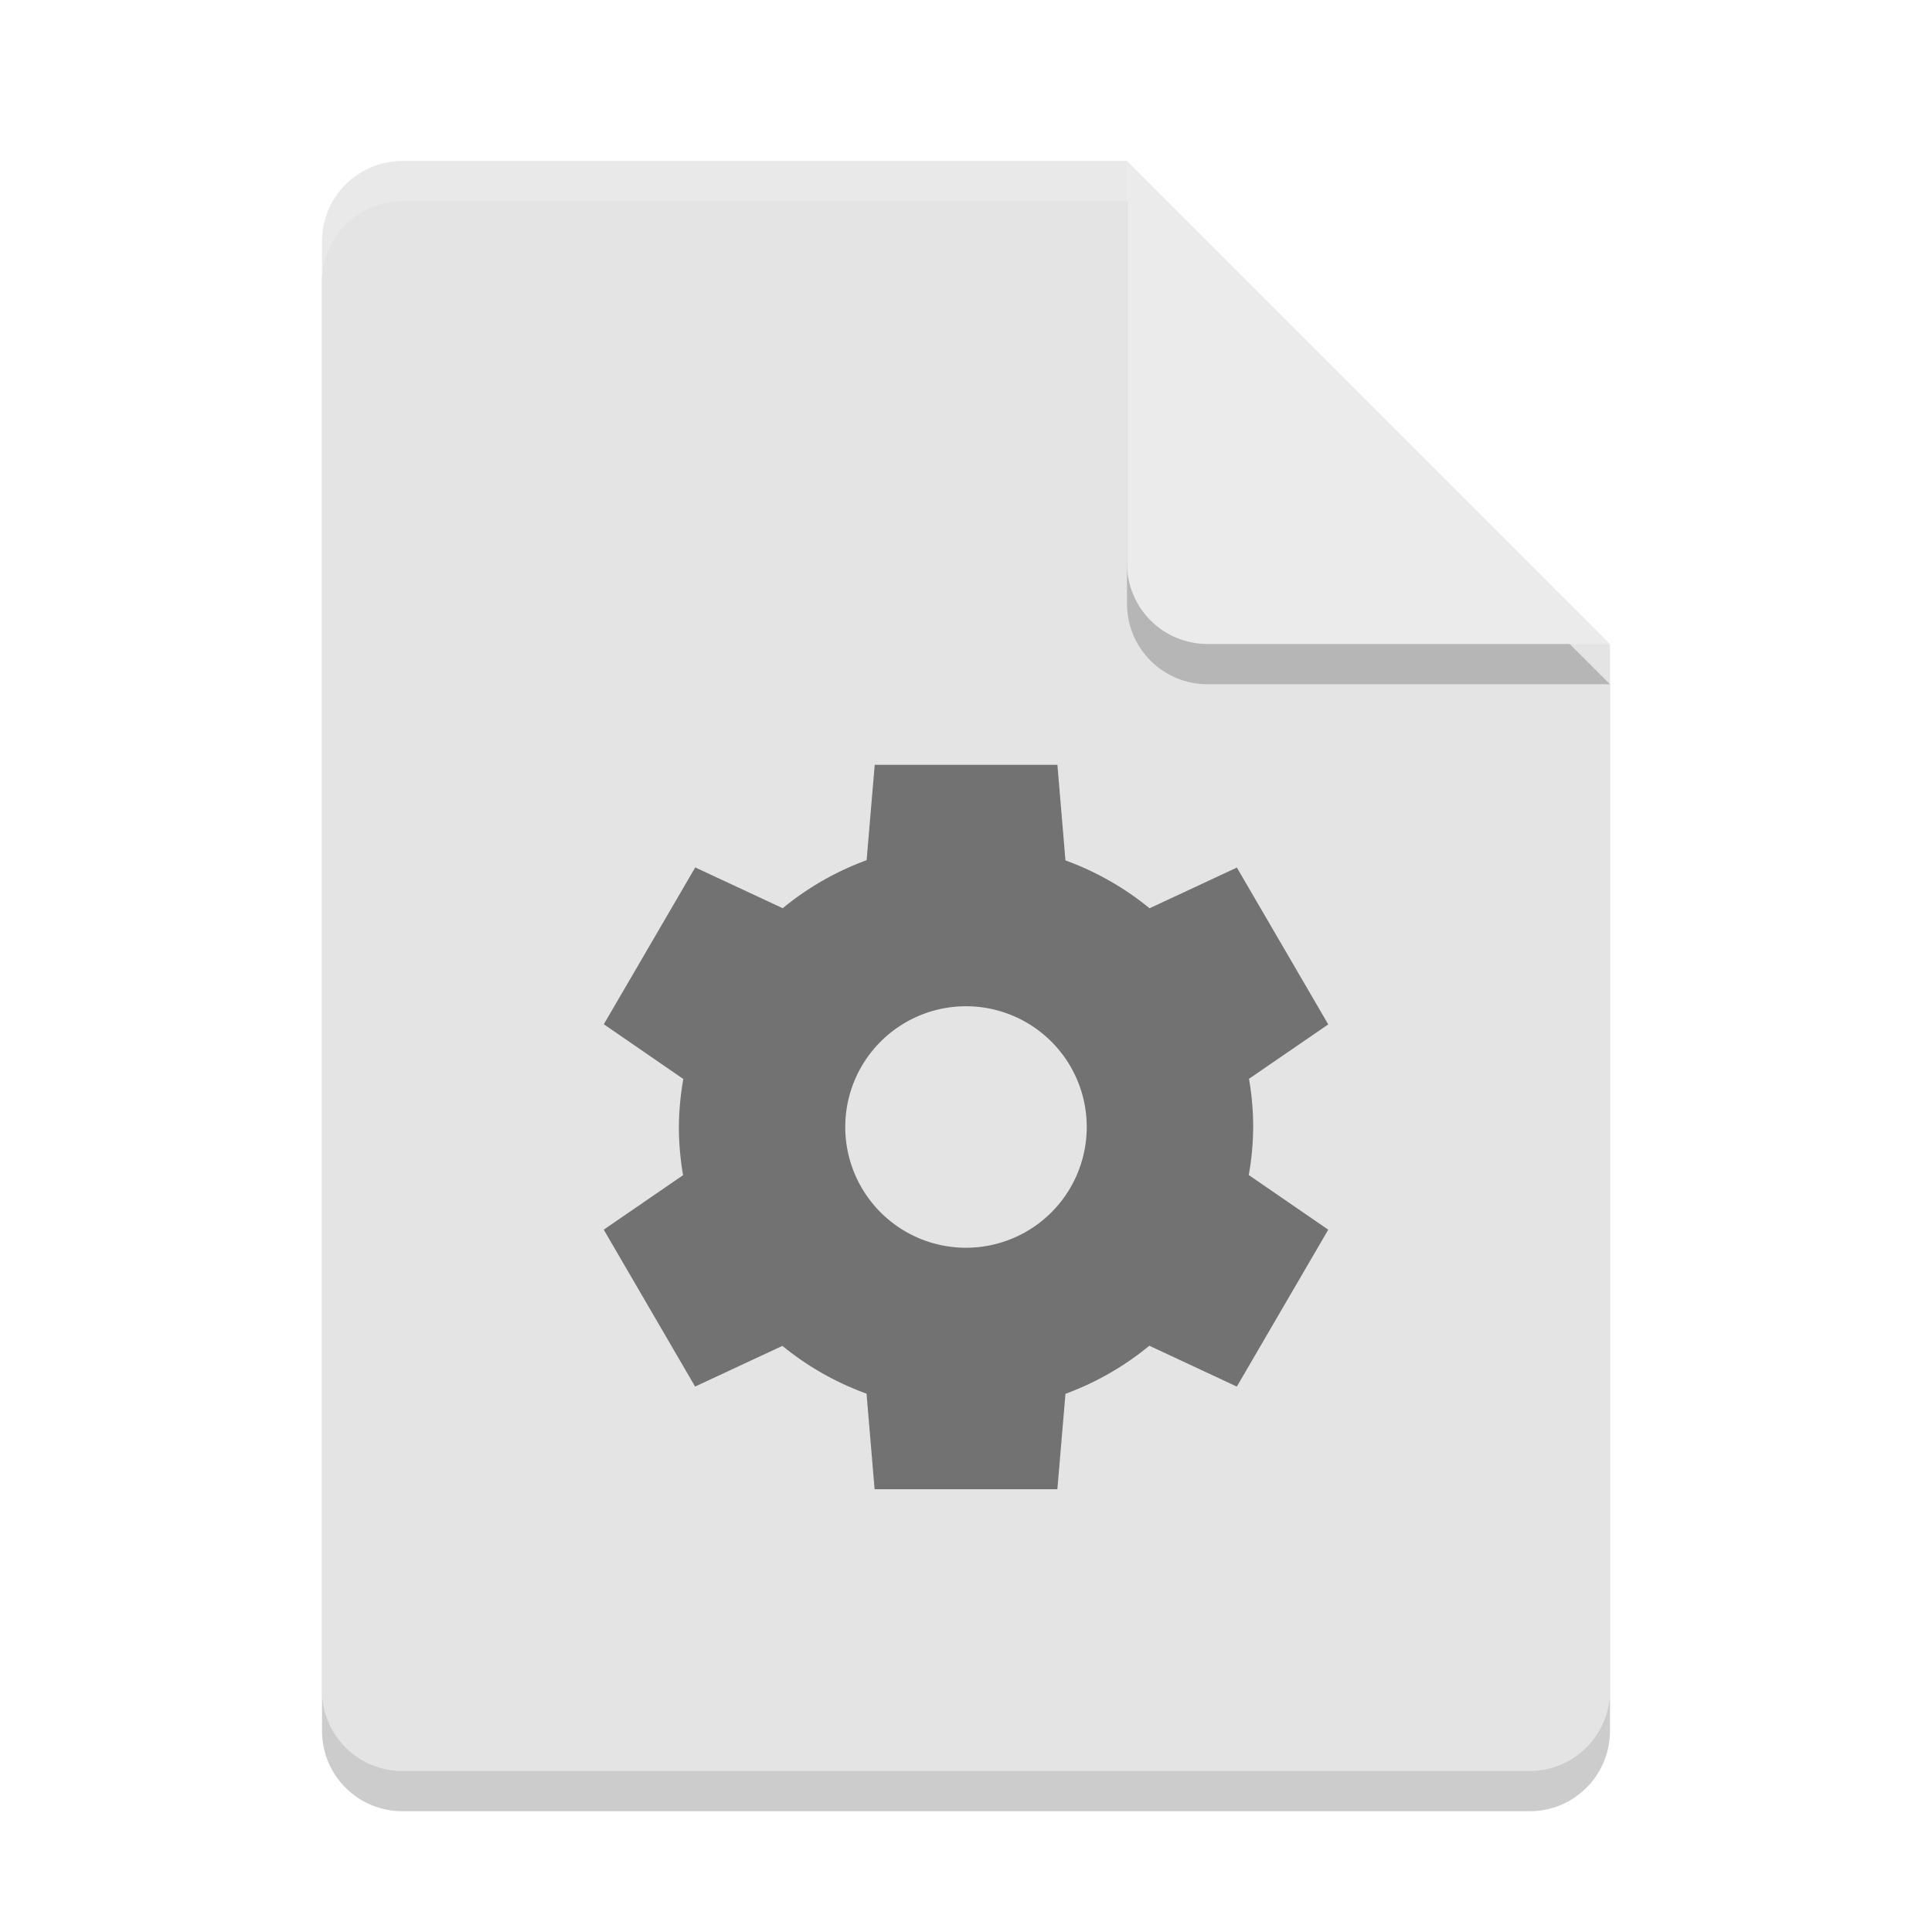 <svg xmlns="http://www.w3.org/2000/svg" width="48" height="48" version="1">
 <defs>
  <clipPath id="clipPath4266-4" clipPathUnits="userSpaceOnUse">
   <path fill="#fff" d="m146 240c-1.108 0-2 0.892-2 2v36c0 1.108 0.892 2 2 2h28c1.108 0 2-0.892 2-2v-26l-12-12h-18z"/>
  </clipPath>
  <filter id="filter4987" width="1.26" height="1.223" x="-.13" y="-.11">
   <feGaussianBlur stdDeviation=".65"/>
  </filter>
 </defs>
 <path style="opacity:0.2" d="M 10,5 C 8.892,5 8,5.892 8,7 v 36 c 0,1.108 0.892,2 2,2 h 28 c 1.108,0 2,-0.892 2,-2 V 17 L 29,16 28,5 Z"/>
 <path opacity=".1" d="m163.22 242.45v11c0 1.105 0.895 2 2 2h10l-1-1-10-9z" clip-path="url(#clipPath4266-4)" filter="url(#filter4987)" transform="translate(-135.61 -237.72)"/>
 <path fill="#e4e4e4" d="m10 4c-1.108 0-2 0.892-2 2v36c0 1.108 0.892 2 2 2h28c1.108 0 2-0.892 2-2v-26l-11-1-1-11z"/>
 <path fill="#fff" opacity=".2" d="m10 4c-1.108 0-2 0.892-2 2v1c0-1.108 0.892-2 2-2h18l11 11h1l-12-12z"/>
 <path style="opacity:0.2" d="m 28,5 v 10 c 0,1.105 0.895,2 2,2 h 10 z"/>
 <path fill="#ebebeb" d="m28 4v10c0 1.105 0.895 2 2 2h10l-12-12z"/>
 <path opacity=".5" d="m21.732 19.002l-0.201 2.369a7.135 7.071 0 0 0 -2.084 1.193l-2.174-1.013-2.271 3.896 1.975 1.36a7.135 7.071 0 0 0 -0.11 1.193 7.135 7.071 0 0 0 0.104 1.197l-1.971 1.354 2.27 3.898 2.169-1.011a7.135 7.071 0 0 0 2.09 1.187l0.2 2.375h4.541l0.201-2.371a7.135 7.071 0 0 0 2.084 -1.195l2.174 1.015 2.271-3.898-1.975-1.358a7.135 7.071 0 0 0 0.11 -1.193 7.135 7.071 0 0 0 -0.104 -1.197l1.969-1.352-2.27-3.896-2.169 1.011a7.135 7.071 0 0 0 -2.09 -1.189l-0.2-2.375h-4.539zm2.268 5.998a3 3 0 0 1 3 3 3 3 0 0 1 -3 3 3 3 0 0 1 -3 -3 3 3 0 0 1 3 -3z"/>
</svg>
